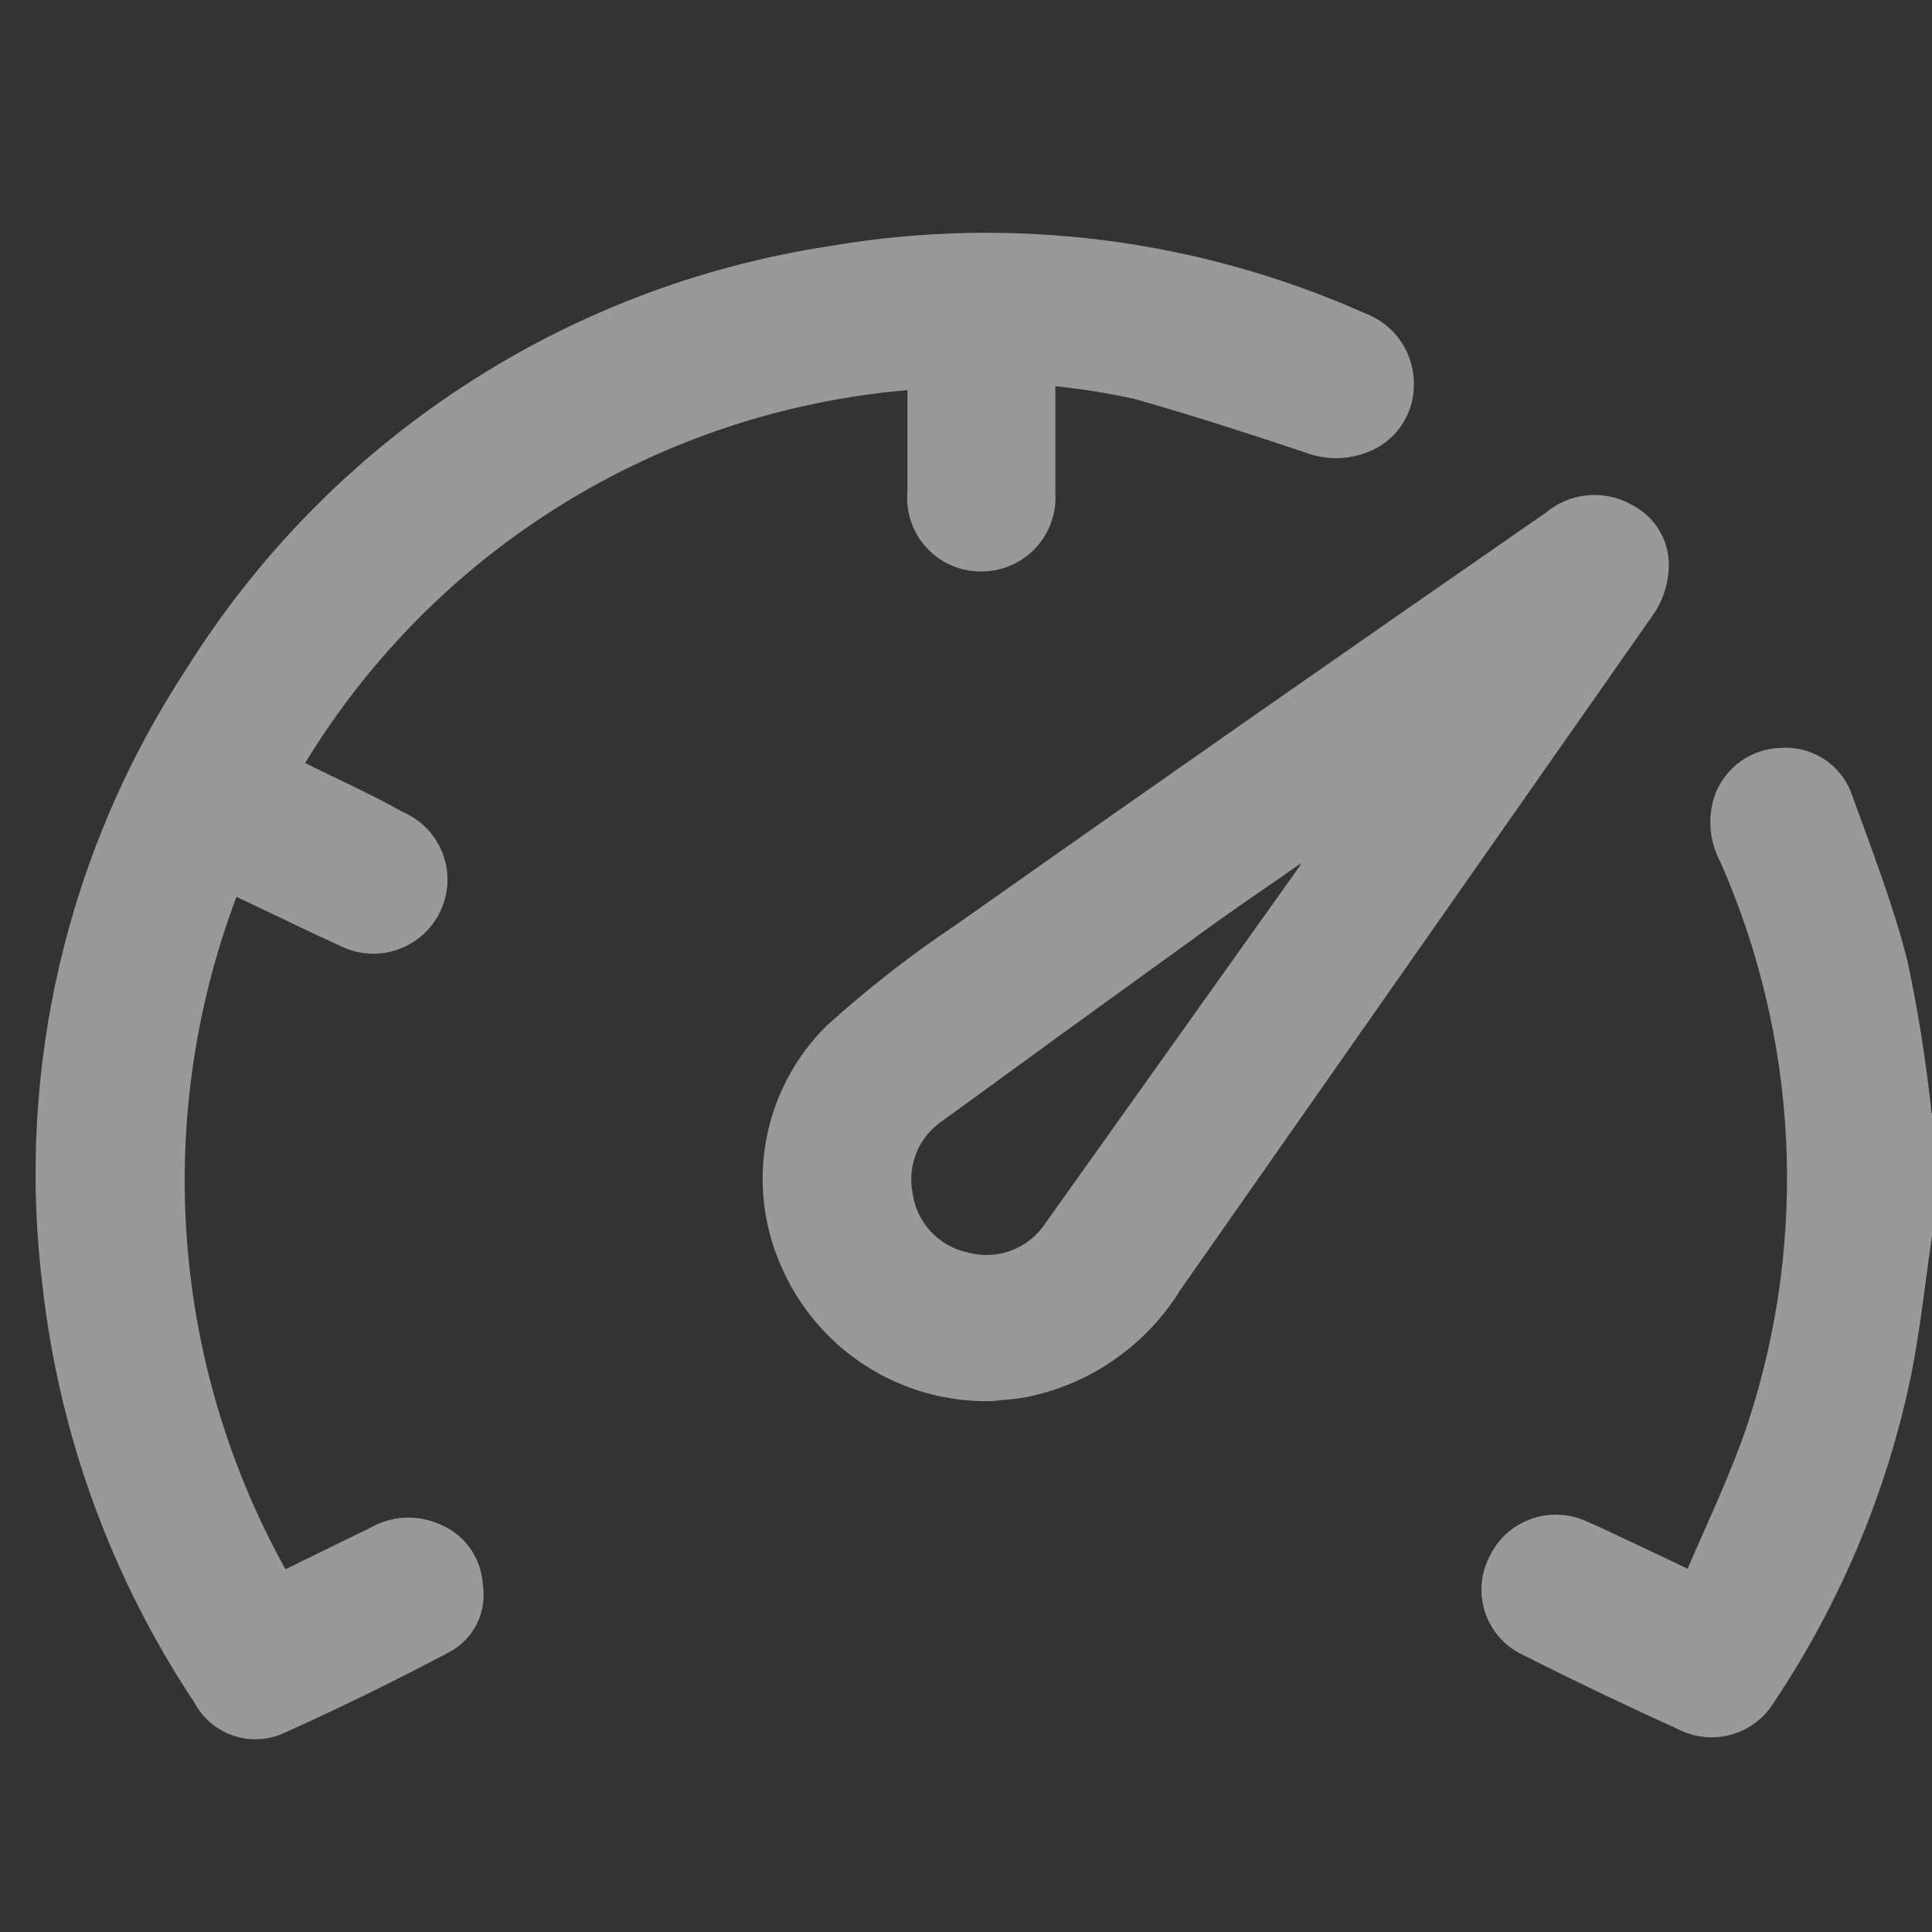 <svg width="32" height="32" viewBox="0 0 32 32" fill="none" xmlns="http://www.w3.org/2000/svg">
<rect x="0" y="0" width="32" height="32" fill="#333333" stroke="none"/>
<path d="M32.016 20.358C31.895 21.17 31.813 21.982 31.651 22.794C31.248 24.725 30.477 26.56 29.38 28.199C29.223 28.455 28.977 28.643 28.689 28.727C28.401 28.811 28.092 28.785 27.822 28.654C26.946 28.256 26.078 27.842 25.227 27.412C25.081 27.345 24.951 27.248 24.844 27.129C24.737 27.01 24.655 26.871 24.602 26.719C24.55 26.568 24.529 26.407 24.54 26.247C24.551 26.087 24.594 25.931 24.667 25.789C24.735 25.643 24.831 25.513 24.949 25.405C25.068 25.297 25.206 25.214 25.357 25.159C25.508 25.105 25.668 25.081 25.828 25.089C25.988 25.096 26.145 25.136 26.289 25.204C26.565 25.318 26.825 25.456 27.101 25.578L27.952 25.983C28.301 25.172 28.69 24.36 28.958 23.548C29.95 20.507 29.786 17.206 28.496 14.279C28.404 14.108 28.348 13.921 28.333 13.728C28.317 13.535 28.343 13.341 28.407 13.159C28.493 12.933 28.645 12.739 28.843 12.601C29.041 12.464 29.277 12.389 29.518 12.387C29.775 12.374 30.029 12.446 30.241 12.593C30.452 12.74 30.609 12.953 30.686 13.199C31.01 14.092 31.359 14.993 31.594 15.918C31.765 16.723 31.895 17.536 31.984 18.353C31.984 18.443 32.024 18.532 32.041 18.613L32.016 20.358Z" fill="white" fill-opacity="0.5"/>
<path d="M5.053 12.639C5.596 12.907 6.156 13.159 6.675 13.451C6.845 13.524 6.996 13.635 7.117 13.775C7.238 13.916 7.325 14.082 7.372 14.261C7.419 14.44 7.425 14.628 7.388 14.81C7.352 14.991 7.274 15.162 7.162 15.31C6.991 15.536 6.747 15.695 6.472 15.762C6.197 15.829 5.908 15.798 5.653 15.675C5.15 15.447 4.655 15.204 4.16 14.969L3.917 14.855C3.235 16.659 2.954 18.59 3.094 20.513C3.234 22.436 3.792 24.306 4.728 25.992L6.139 25.302C6.309 25.206 6.497 25.15 6.692 25.138C6.886 25.127 7.08 25.161 7.259 25.237C7.467 25.316 7.648 25.453 7.779 25.634C7.91 25.814 7.986 26.029 7.997 26.251C8.032 26.471 7.997 26.696 7.899 26.895C7.8 27.095 7.641 27.258 7.445 27.363C6.537 27.842 5.612 28.297 4.671 28.719C4.408 28.829 4.113 28.837 3.845 28.741C3.576 28.645 3.353 28.452 3.219 28.199C1.846 26.135 0.984 23.773 0.705 21.308C0.261 17.727 1.103 14.105 3.081 11.089C4.249 9.219 5.806 7.624 7.648 6.414C9.489 5.203 11.57 4.406 13.748 4.075C16.746 3.564 19.828 3.951 22.606 5.188C22.85 5.278 23.06 5.442 23.205 5.657C23.351 5.873 23.425 6.129 23.418 6.389C23.416 6.626 23.343 6.857 23.209 7.053C23.074 7.248 22.884 7.399 22.663 7.485C22.32 7.623 21.936 7.623 21.592 7.485C20.668 7.176 19.735 6.876 18.794 6.608C18.36 6.513 17.921 6.442 17.48 6.397V8.158C17.491 8.327 17.467 8.496 17.41 8.654C17.353 8.813 17.264 8.958 17.148 9.081C17.032 9.204 16.893 9.301 16.738 9.367C16.582 9.433 16.415 9.467 16.247 9.465C16.078 9.466 15.91 9.431 15.755 9.364C15.6 9.296 15.461 9.197 15.347 9.072C15.232 8.948 15.145 8.801 15.091 8.641C15.036 8.48 15.015 8.311 15.03 8.142C15.03 7.598 15.03 7.063 15.03 6.519C15.03 6.519 15.03 6.478 15.03 6.462C12.999 6.635 11.037 7.285 9.304 8.358C7.57 9.431 6.114 10.898 5.053 12.639V12.639Z" fill="white" fill-opacity="0.5"/>
<path d="M16.433 23.207C15.69 23.226 14.959 23.021 14.334 22.619C13.709 22.216 13.22 21.635 12.929 20.951C12.641 20.291 12.56 19.559 12.696 18.852C12.832 18.145 13.179 17.496 13.691 16.99C14.364 16.381 15.08 15.822 15.833 15.318C19.078 13.029 22.322 10.764 25.616 8.483C25.811 8.322 26.05 8.224 26.302 8.203C26.555 8.181 26.807 8.236 27.027 8.361C27.23 8.463 27.396 8.623 27.505 8.822C27.614 9.021 27.659 9.248 27.636 9.473C27.615 9.717 27.534 9.951 27.4 10.155L19.556 21.357C19.275 21.815 18.902 22.21 18.461 22.517C18.02 22.825 17.52 23.038 16.993 23.142C16.766 23.183 16.547 23.191 16.433 23.207ZM21.576 14.279C20.951 14.717 20.392 15.09 19.84 15.496C18.429 16.514 17.023 17.534 15.622 18.556C15.424 18.686 15.27 18.872 15.18 19.091C15.091 19.31 15.069 19.551 15.119 19.782C15.154 20.013 15.258 20.228 15.417 20.399C15.577 20.57 15.784 20.689 16.011 20.74C16.25 20.81 16.504 20.802 16.737 20.717C16.971 20.632 17.171 20.475 17.309 20.269L21.471 14.425C21.51 14.371 21.546 14.314 21.576 14.254V14.279Z" fill="white" fill-opacity="0.5"/>
</svg>
